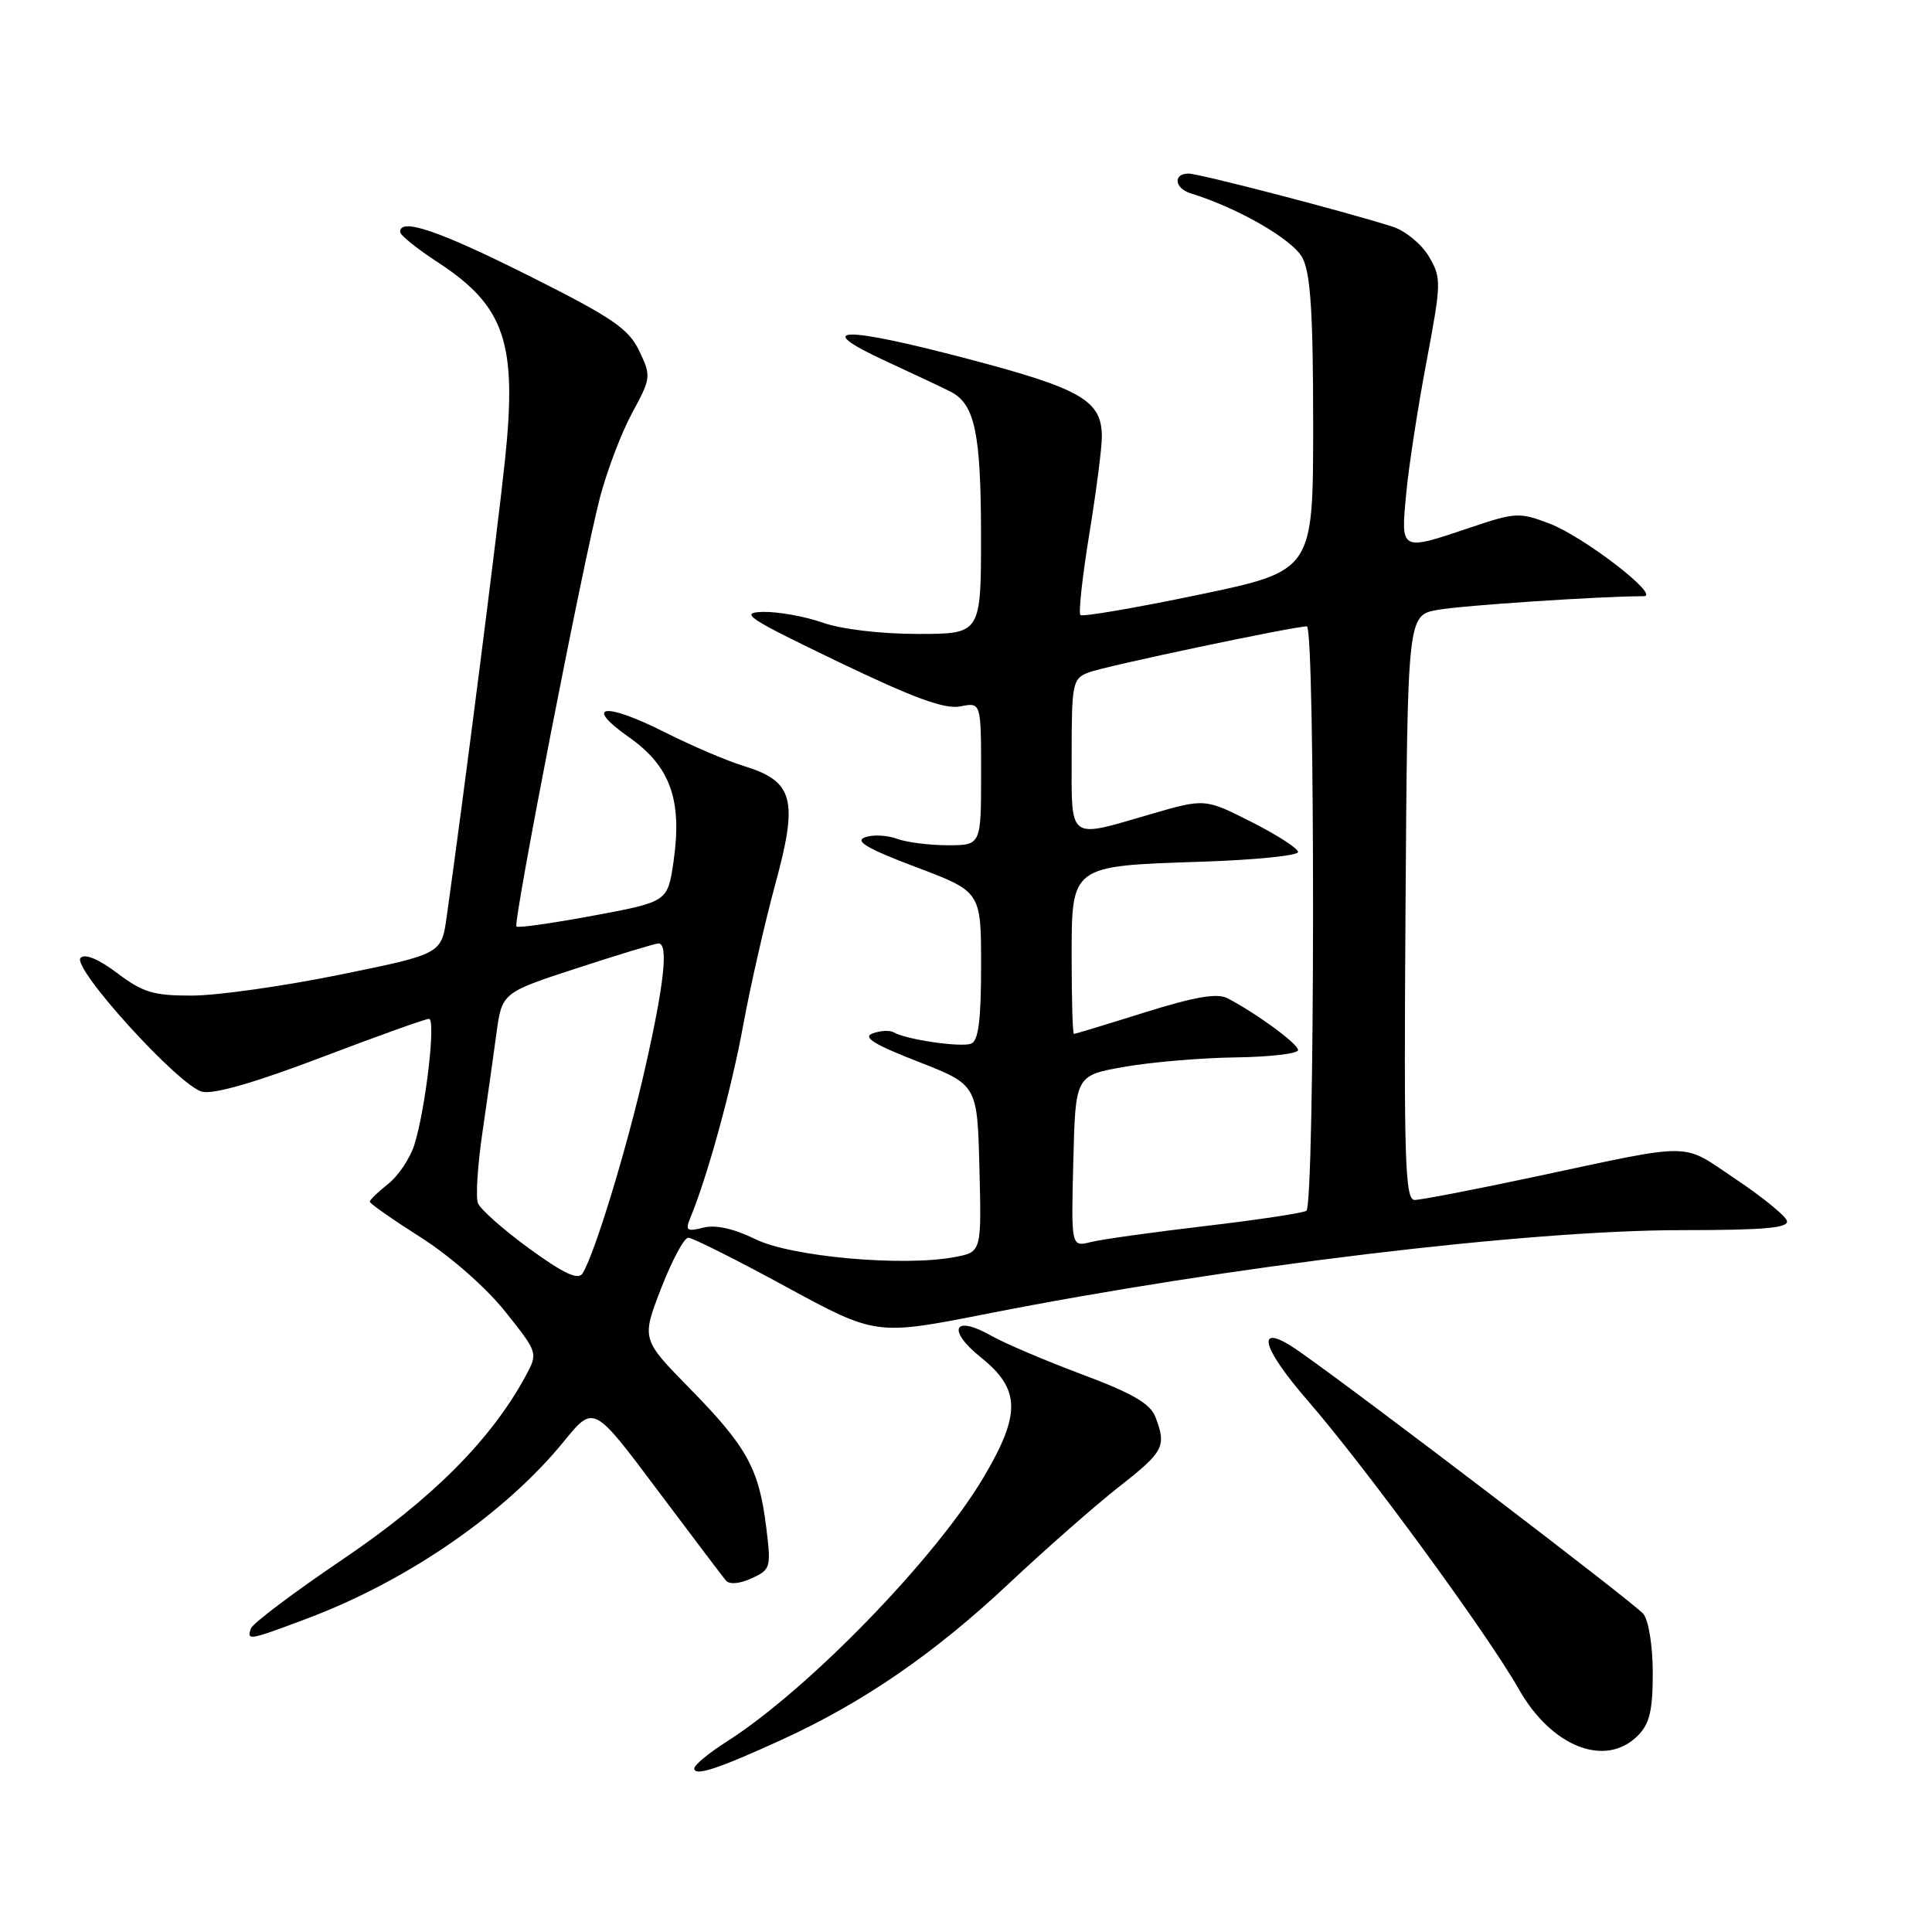 <?xml version="1.0" encoding="UTF-8" standalone="no"?>
<!DOCTYPE svg PUBLIC "-//W3C//DTD SVG 1.1//EN" "http://www.w3.org/Graphics/SVG/1.1/DTD/svg11.dtd" >
<svg xmlns="http://www.w3.org/2000/svg" xmlns:xlink="http://www.w3.org/1999/xlink" version="1.1" viewBox="0 0 256 256">
 <g >
 <path fill="currentColor"
d=" M 103.66 230.49 C 114.40 225.57 123.78 219.12 133.67 209.84 C 138.55 205.25 145.13 199.48 148.27 197.01 C 154.23 192.34 154.58 191.67 153.11 187.78 C 152.43 185.99 150.07 184.62 143.36 182.11 C 138.48 180.28 133.10 177.99 131.38 177.01 C 126.38 174.15 125.39 176.18 129.98 179.87 C 135.22 184.07 135.29 187.36 130.36 195.70 C 123.95 206.54 107.01 223.97 96.25 230.80 C 93.92 232.29 92.00 233.87 92.00 234.32 C 92.00 235.42 95.12 234.40 103.66 230.49 Z  M 217.00 230.00 C 218.58 228.42 219.00 226.67 219.00 221.69 C 219.00 218.13 218.46 214.71 217.75 213.85 C 216.63 212.47 180.54 184.95 172.17 179.08 C 166.29 174.96 166.86 178.21 173.34 185.66 C 180.96 194.45 197.15 216.57 201.28 223.87 C 205.60 231.48 212.73 234.27 217.00 230.00 Z  M 40.73 214.45 C 54.03 209.45 66.97 200.51 74.73 190.98 C 78.66 186.15 78.66 186.15 87.03 197.33 C 91.64 203.47 95.76 208.92 96.18 209.42 C 96.64 209.98 98.00 209.87 99.58 209.14 C 102.13 207.98 102.20 207.73 101.51 202.22 C 100.55 194.57 98.95 191.68 91.39 183.97 C 85.00 177.45 85.00 177.45 87.60 170.72 C 89.03 167.03 90.65 164.00 91.20 164.00 C 91.75 164.00 97.57 166.92 104.13 170.49 C 116.07 176.98 116.07 176.98 130.78 174.08 C 162.83 167.77 202.43 163.00 222.82 163.00 C 233.84 163.00 237.07 162.71 236.77 161.75 C 236.55 161.06 233.47 158.57 229.93 156.20 C 222.64 151.33 224.87 151.35 203.21 155.96 C 195.36 157.63 188.26 159.00 187.45 159.00 C 186.17 159.00 186.01 153.86 186.24 120.27 C 186.50 81.53 186.50 81.53 190.50 80.81 C 193.76 80.22 212.19 79.00 217.80 79.00 C 220.10 79.00 209.88 71.12 205.32 69.38 C 201.35 67.86 200.79 67.89 194.87 69.89 C 185.53 73.04 185.61 73.08 186.32 65.50 C 186.65 61.92 187.86 54.03 189.01 47.97 C 191.00 37.40 191.01 36.83 189.33 33.98 C 188.37 32.35 186.21 30.58 184.54 30.04 C 178.32 28.05 158.91 23.00 157.48 23.00 C 155.42 23.00 155.62 24.95 157.75 25.61 C 164.09 27.57 171.34 31.76 172.59 34.18 C 173.66 36.24 174.00 41.57 174.00 56.27 C 174.00 75.64 174.00 75.64 158.82 78.81 C 150.47 80.55 143.42 81.76 143.16 81.49 C 142.89 81.22 143.42 76.39 144.34 70.75 C 145.26 65.11 146.01 59.31 146.00 57.86 C 146.00 53.08 143.31 51.52 128.31 47.57 C 111.45 43.13 107.40 43.26 117.50 47.91 C 121.35 49.69 125.17 51.49 126.00 51.92 C 129.16 53.56 129.97 57.38 129.99 70.75 C 130.00 84.00 130.00 84.00 121.63 84.00 C 116.74 84.00 111.48 83.38 109.00 82.50 C 106.66 81.68 103.12 81.04 101.12 81.08 C 97.90 81.16 99.01 81.89 111.00 87.66 C 121.10 92.51 125.19 94.01 127.25 93.60 C 130.00 93.05 130.00 93.05 130.00 102.53 C 130.00 112.00 130.00 112.00 125.57 112.00 C 123.13 112.00 120.09 111.61 118.82 111.13 C 117.54 110.66 115.65 110.57 114.61 110.95 C 113.20 111.45 114.95 112.47 121.36 114.89 C 130.00 118.15 130.00 118.15 130.00 127.97 C 130.00 135.17 129.65 137.92 128.68 138.29 C 127.32 138.81 120.06 137.75 118.42 136.79 C 117.92 136.49 116.66 136.55 115.64 136.93 C 114.25 137.43 115.78 138.39 121.64 140.67 C 129.50 143.74 129.50 143.74 129.78 154.82 C 130.06 165.90 130.06 165.90 126.50 166.57 C 119.62 167.86 104.84 166.53 100.10 164.20 C 97.25 162.80 94.82 162.26 93.19 162.67 C 91.01 163.22 90.78 163.05 91.46 161.40 C 93.72 155.97 96.96 144.20 98.47 135.88 C 99.42 130.72 101.34 122.26 102.75 117.08 C 105.80 105.90 105.15 103.51 98.50 101.48 C 96.30 100.81 91.66 98.82 88.18 97.07 C 80.10 92.99 77.20 93.36 83.35 97.69 C 88.82 101.54 90.42 105.99 89.25 114.13 C 88.47 119.49 88.47 119.49 78.65 121.32 C 73.24 122.33 68.64 122.98 68.43 122.77 C 67.96 122.29 77.19 74.83 79.48 66.00 C 80.41 62.42 82.33 57.35 83.76 54.72 C 86.27 50.09 86.30 49.84 84.70 46.49 C 83.29 43.55 81.14 42.08 70.04 36.52 C 58.11 30.54 52.97 28.80 53.02 30.75 C 53.03 31.16 55.26 32.96 57.99 34.74 C 66.91 40.57 68.55 45.40 66.91 61.00 C 65.96 70.05 61.35 106.20 59.19 121.46 C 58.50 126.41 58.50 126.41 45.00 129.16 C 37.57 130.67 28.80 131.91 25.50 131.92 C 20.37 131.94 18.93 131.51 15.56 128.96 C 13.10 127.10 11.27 126.33 10.68 126.92 C 9.43 128.17 23.69 143.88 26.78 144.66 C 28.29 145.04 33.83 143.44 42.56 140.12 C 49.96 137.30 56.39 135.00 56.84 135.00 C 57.79 135.00 56.39 147.00 54.89 151.73 C 54.32 153.51 52.76 155.83 51.43 156.88 C 50.09 157.93 49.00 158.99 49.00 159.23 C 49.00 159.48 52.04 161.60 55.75 163.96 C 59.62 166.41 64.38 170.59 66.91 173.75 C 71.31 179.27 71.31 179.27 69.62 182.38 C 65.06 190.78 57.26 198.60 45.53 206.54 C 38.99 210.96 33.46 215.12 33.24 215.79 C 32.69 217.42 32.95 217.38 40.73 214.45 Z  M 70.14 165.45 C 66.71 162.95 63.65 160.24 63.33 159.43 C 63.02 158.62 63.28 154.48 63.90 150.23 C 64.52 145.98 65.36 140.03 65.77 137.01 C 66.51 131.53 66.51 131.53 76.51 128.27 C 82.00 126.48 86.84 125.01 87.25 125.01 C 88.59 125.00 88.03 130.29 85.49 141.50 C 83.07 152.17 78.79 166.21 77.18 168.75 C 76.60 169.65 74.69 168.75 70.14 165.45 Z  M 142.22 153.87 C 142.50 142.50 142.50 142.50 149.00 141.36 C 152.57 140.73 159.21 140.17 163.75 140.11 C 168.29 140.05 172.00 139.61 172.00 139.14 C 172.00 138.31 166.53 134.30 162.64 132.27 C 161.29 131.56 158.30 132.08 151.69 134.15 C 146.69 135.72 142.46 137.00 142.30 137.00 C 142.13 137.00 142.00 132.52 142.00 127.04 C 142.00 114.59 141.78 114.76 159.25 114.18 C 166.26 113.95 172.00 113.37 172.00 112.90 C 172.00 112.42 169.22 110.63 165.82 108.91 C 159.65 105.79 159.65 105.79 152.41 107.90 C 141.39 111.10 142.00 111.56 142.00 99.98 C 142.00 90.47 142.12 89.91 144.28 89.09 C 146.45 88.26 171.41 83.00 173.16 83.00 C 174.30 83.00 174.24 159.73 173.10 160.44 C 172.60 160.74 166.56 161.65 159.67 162.46 C 152.78 163.27 145.97 164.22 144.54 164.58 C 141.93 165.23 141.93 165.23 142.22 153.87 Z "/>
</g>
</svg>